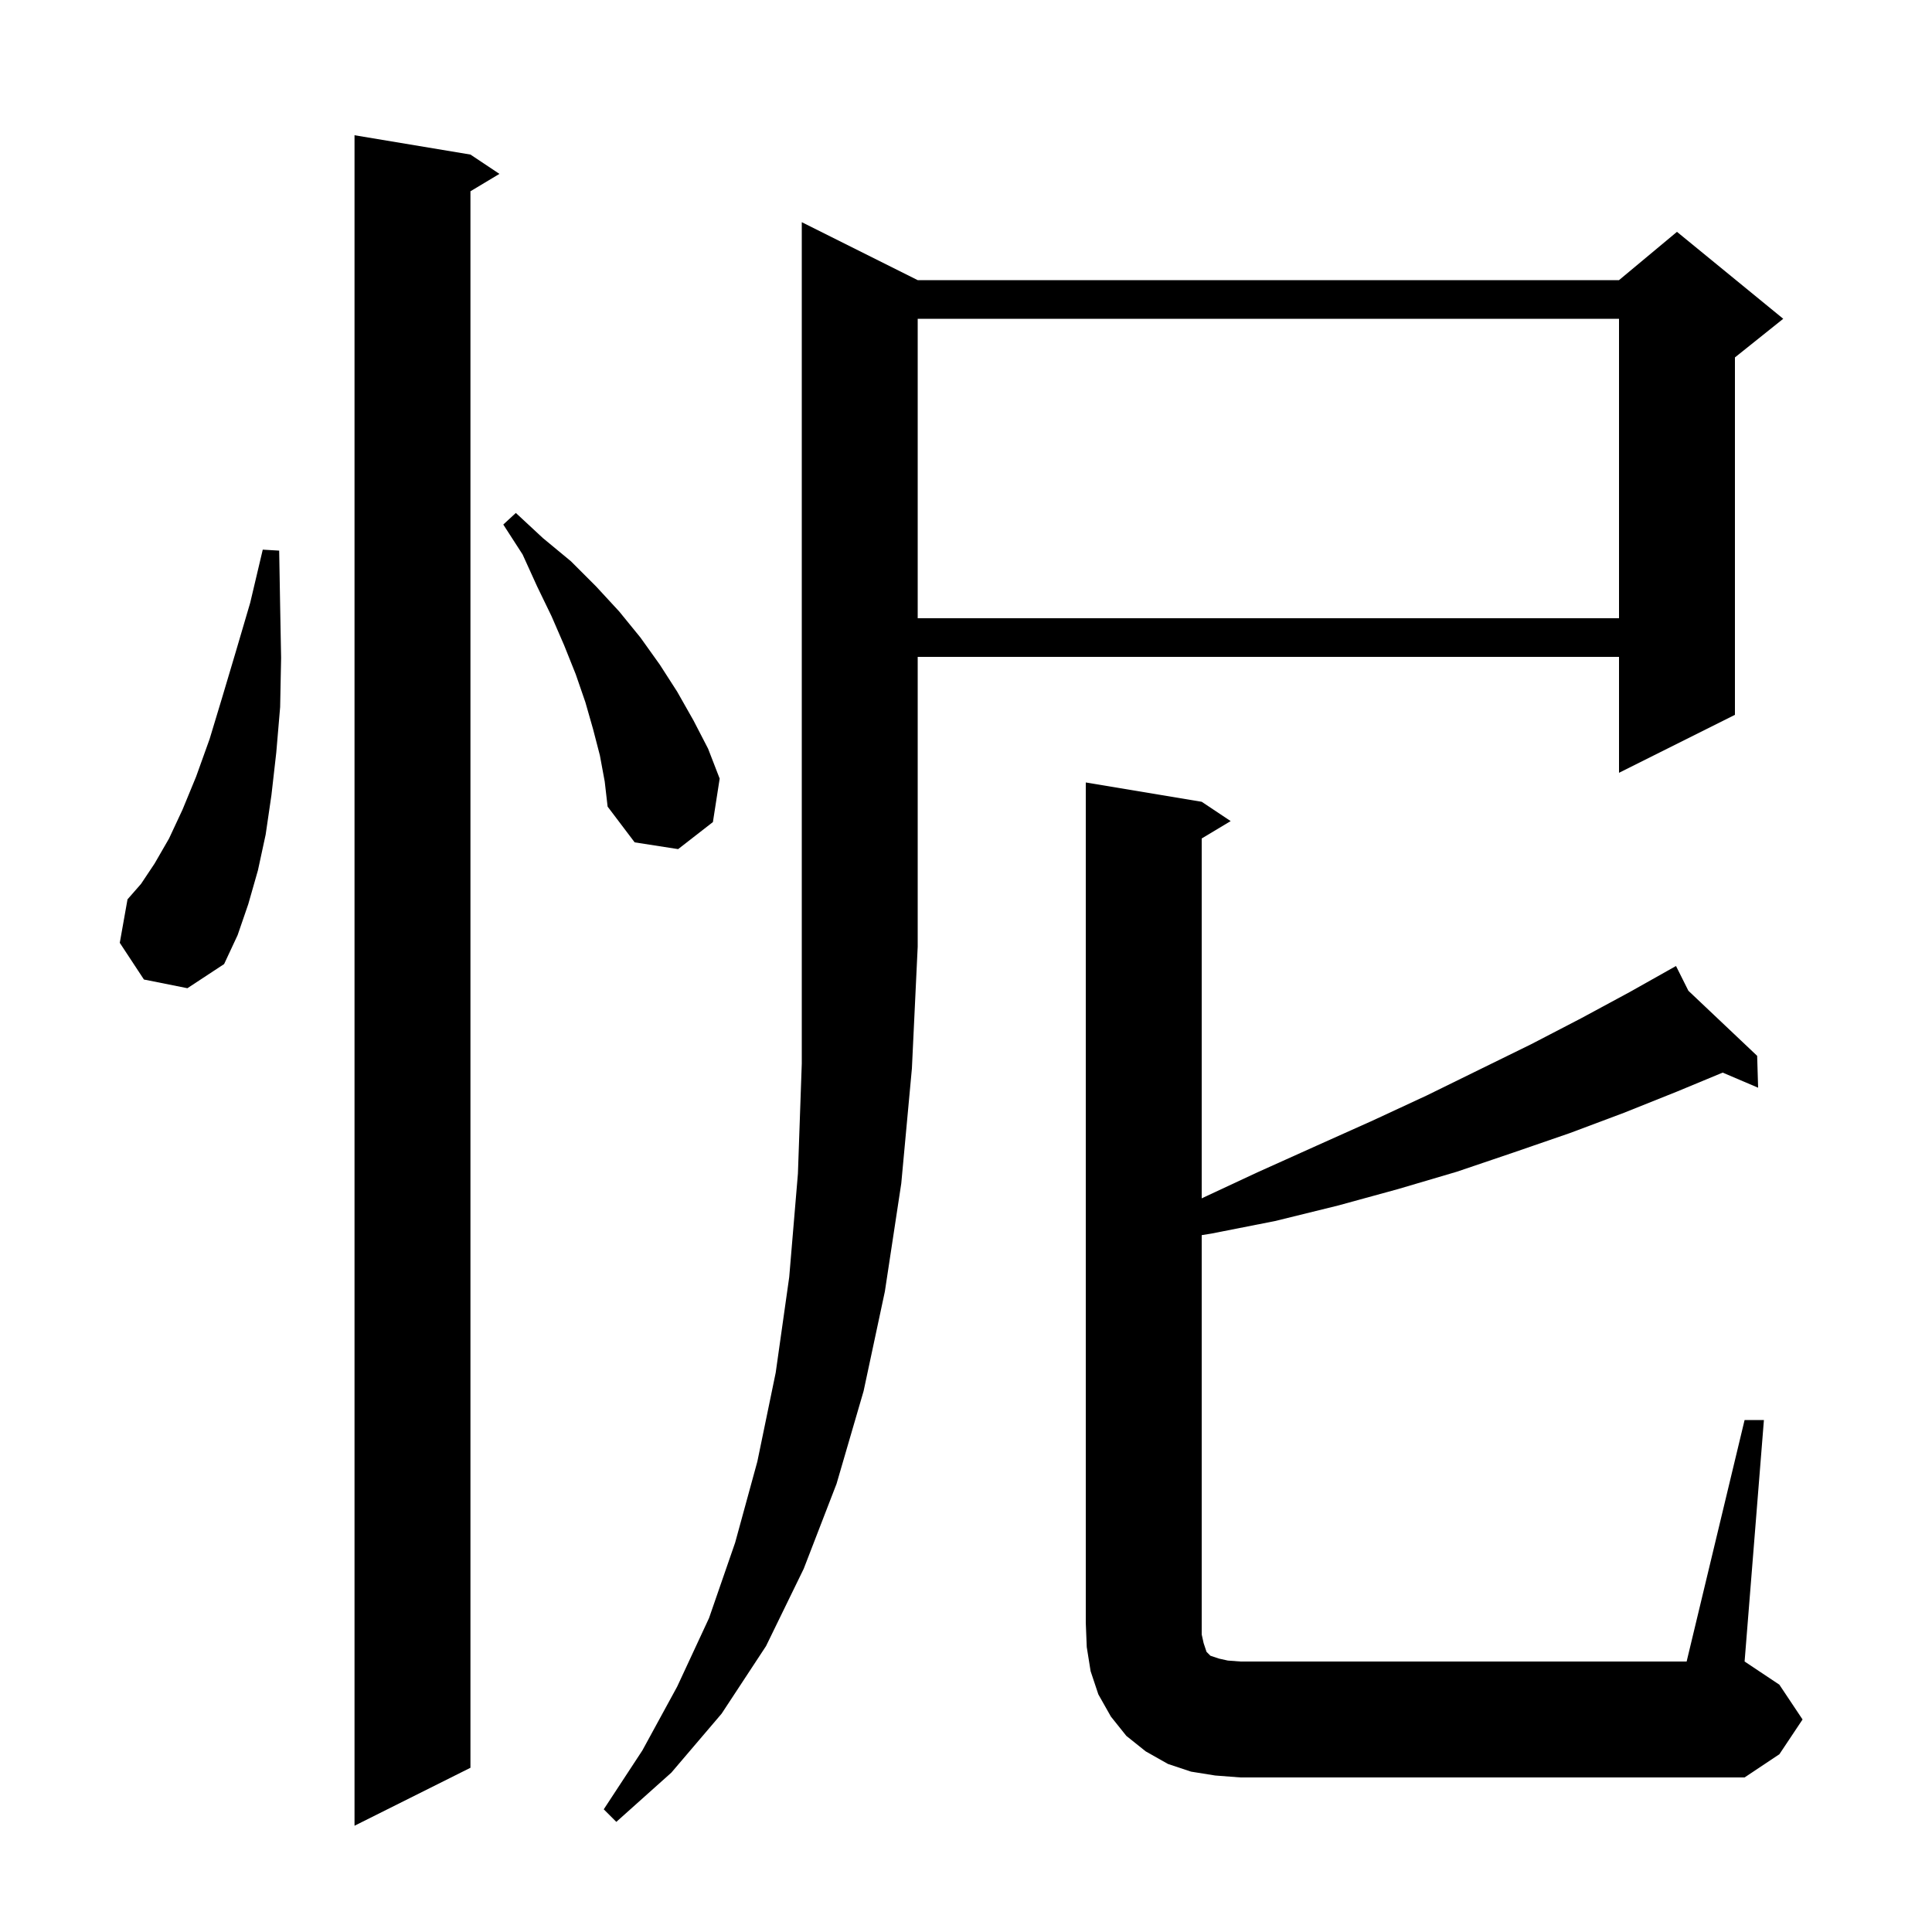 <svg xmlns="http://www.w3.org/2000/svg" xmlns:xlink="http://www.w3.org/1999/xlink" version="1.1" baseProfile="full" viewBox="0 0 200 200" width="200" height="200">
<g fill="black">
<path d="M 48.7 16.0 L 51.7 18.0 L 48.7 19.8 L 48.7 183.0 L 36.7 189.0 L 36.7 14.0 Z M 95.0 29.0 L 167.6 29.0 L 173.6 24.0 L 184.6 33.0 L 179.6 37.0 L 179.6 74.0 L 167.6 80.0 L 167.6 68.0 L 95.0 68.0 L 95.0 98.0 L 94.4 110.6 L 93.3 122.5 L 91.6 133.7 L 89.4 144.0 L 86.6 153.6 L 83.2 162.4 L 79.3 170.4 L 74.7 177.4 L 69.5 183.5 L 63.8 188.6 L 62.5 187.3 L 66.5 181.2 L 70.1 174.6 L 73.4 167.5 L 76.1 159.7 L 78.4 151.3 L 80.3 142.1 L 81.7 132.2 L 82.6 121.5 L 83.0 110.1 L 83.0 23.0 Z M 180.6 147.0 L 182.6 147.0 L 180.6 172.0 L 184.2 174.4 L 186.6 178.0 L 184.2 181.6 L 180.6 184.0 L 128.4 184.0 L 125.8 183.8 L 123.3 183.4 L 120.9 182.6 L 118.6 181.3 L 116.6 179.7 L 115.0 177.7 L 113.7 175.4 L 112.9 173.0 L 112.5 170.5 L 112.4 168.0 L 112.4 81.0 L 124.4 83.0 L 127.4 85.0 L 124.4 86.8 L 124.4 124.053 L 130.3 121.3 L 136.3 118.6 L 142.1 116.0 L 147.7 113.4 L 153.2 110.7 L 158.5 108.1 L 163.7 105.4 L 168.7 102.7 L 172.603 100.505 L 172.6 100.5 L 172.604 100.504 L 173.5 100.0 L 174.783 102.565 L 181.9 109.3 L 182.0 112.6 L 178.331 111.036 L 173.6 113.0 L 168.1 115.2 L 162.5 117.3 L 156.7 119.3 L 150.8 121.3 L 144.7 123.1 L 138.5 124.8 L 132.0 126.4 L 125.4 127.7 L 124.4 127.862 L 124.4 169.2 L 124.6 170.1 L 124.9 171.0 L 125.3 171.4 L 126.2 171.7 L 127.1 171.9 L 128.4 172.0 L 174.6 172.0 Z M 14.9 101.4 L 12.4 97.6 L 13.2 93.1 L 14.6 91.5 L 16.0 89.4 L 17.5 86.8 L 18.9 83.8 L 20.3 80.4 L 21.7 76.5 L 23.0 72.2 L 24.4 67.5 L 25.9 62.4 L 27.2 56.9 L 28.9 57.0 L 29.0 62.7 L 29.1 68.1 L 29.0 73.2 L 28.6 77.9 L 28.1 82.3 L 27.5 86.4 L 26.7 90.1 L 25.7 93.6 L 24.6 96.8 L 23.2 99.8 L 19.4 102.3 Z M 62.1 78.2 L 61.4 75.5 L 60.6 72.7 L 59.6 69.8 L 58.4 66.8 L 57.1 63.8 L 55.6 60.7 L 54.1 57.4 L 52.1 54.3 L 53.4 53.1 L 56.2 55.7 L 59.1 58.1 L 61.7 60.7 L 64.1 63.3 L 66.3 66.0 L 68.3 68.8 L 70.1 71.6 L 71.8 74.6 L 73.3 77.5 L 74.5 80.6 L 73.8 85.1 L 70.2 87.9 L 65.7 87.2 L 62.9 83.5 L 62.6 80.9 Z M 95.0 33.0 L 95.0 64.0 L 167.6 64.0 L 167.6 33.0 Z " />
</g>
</svg>
